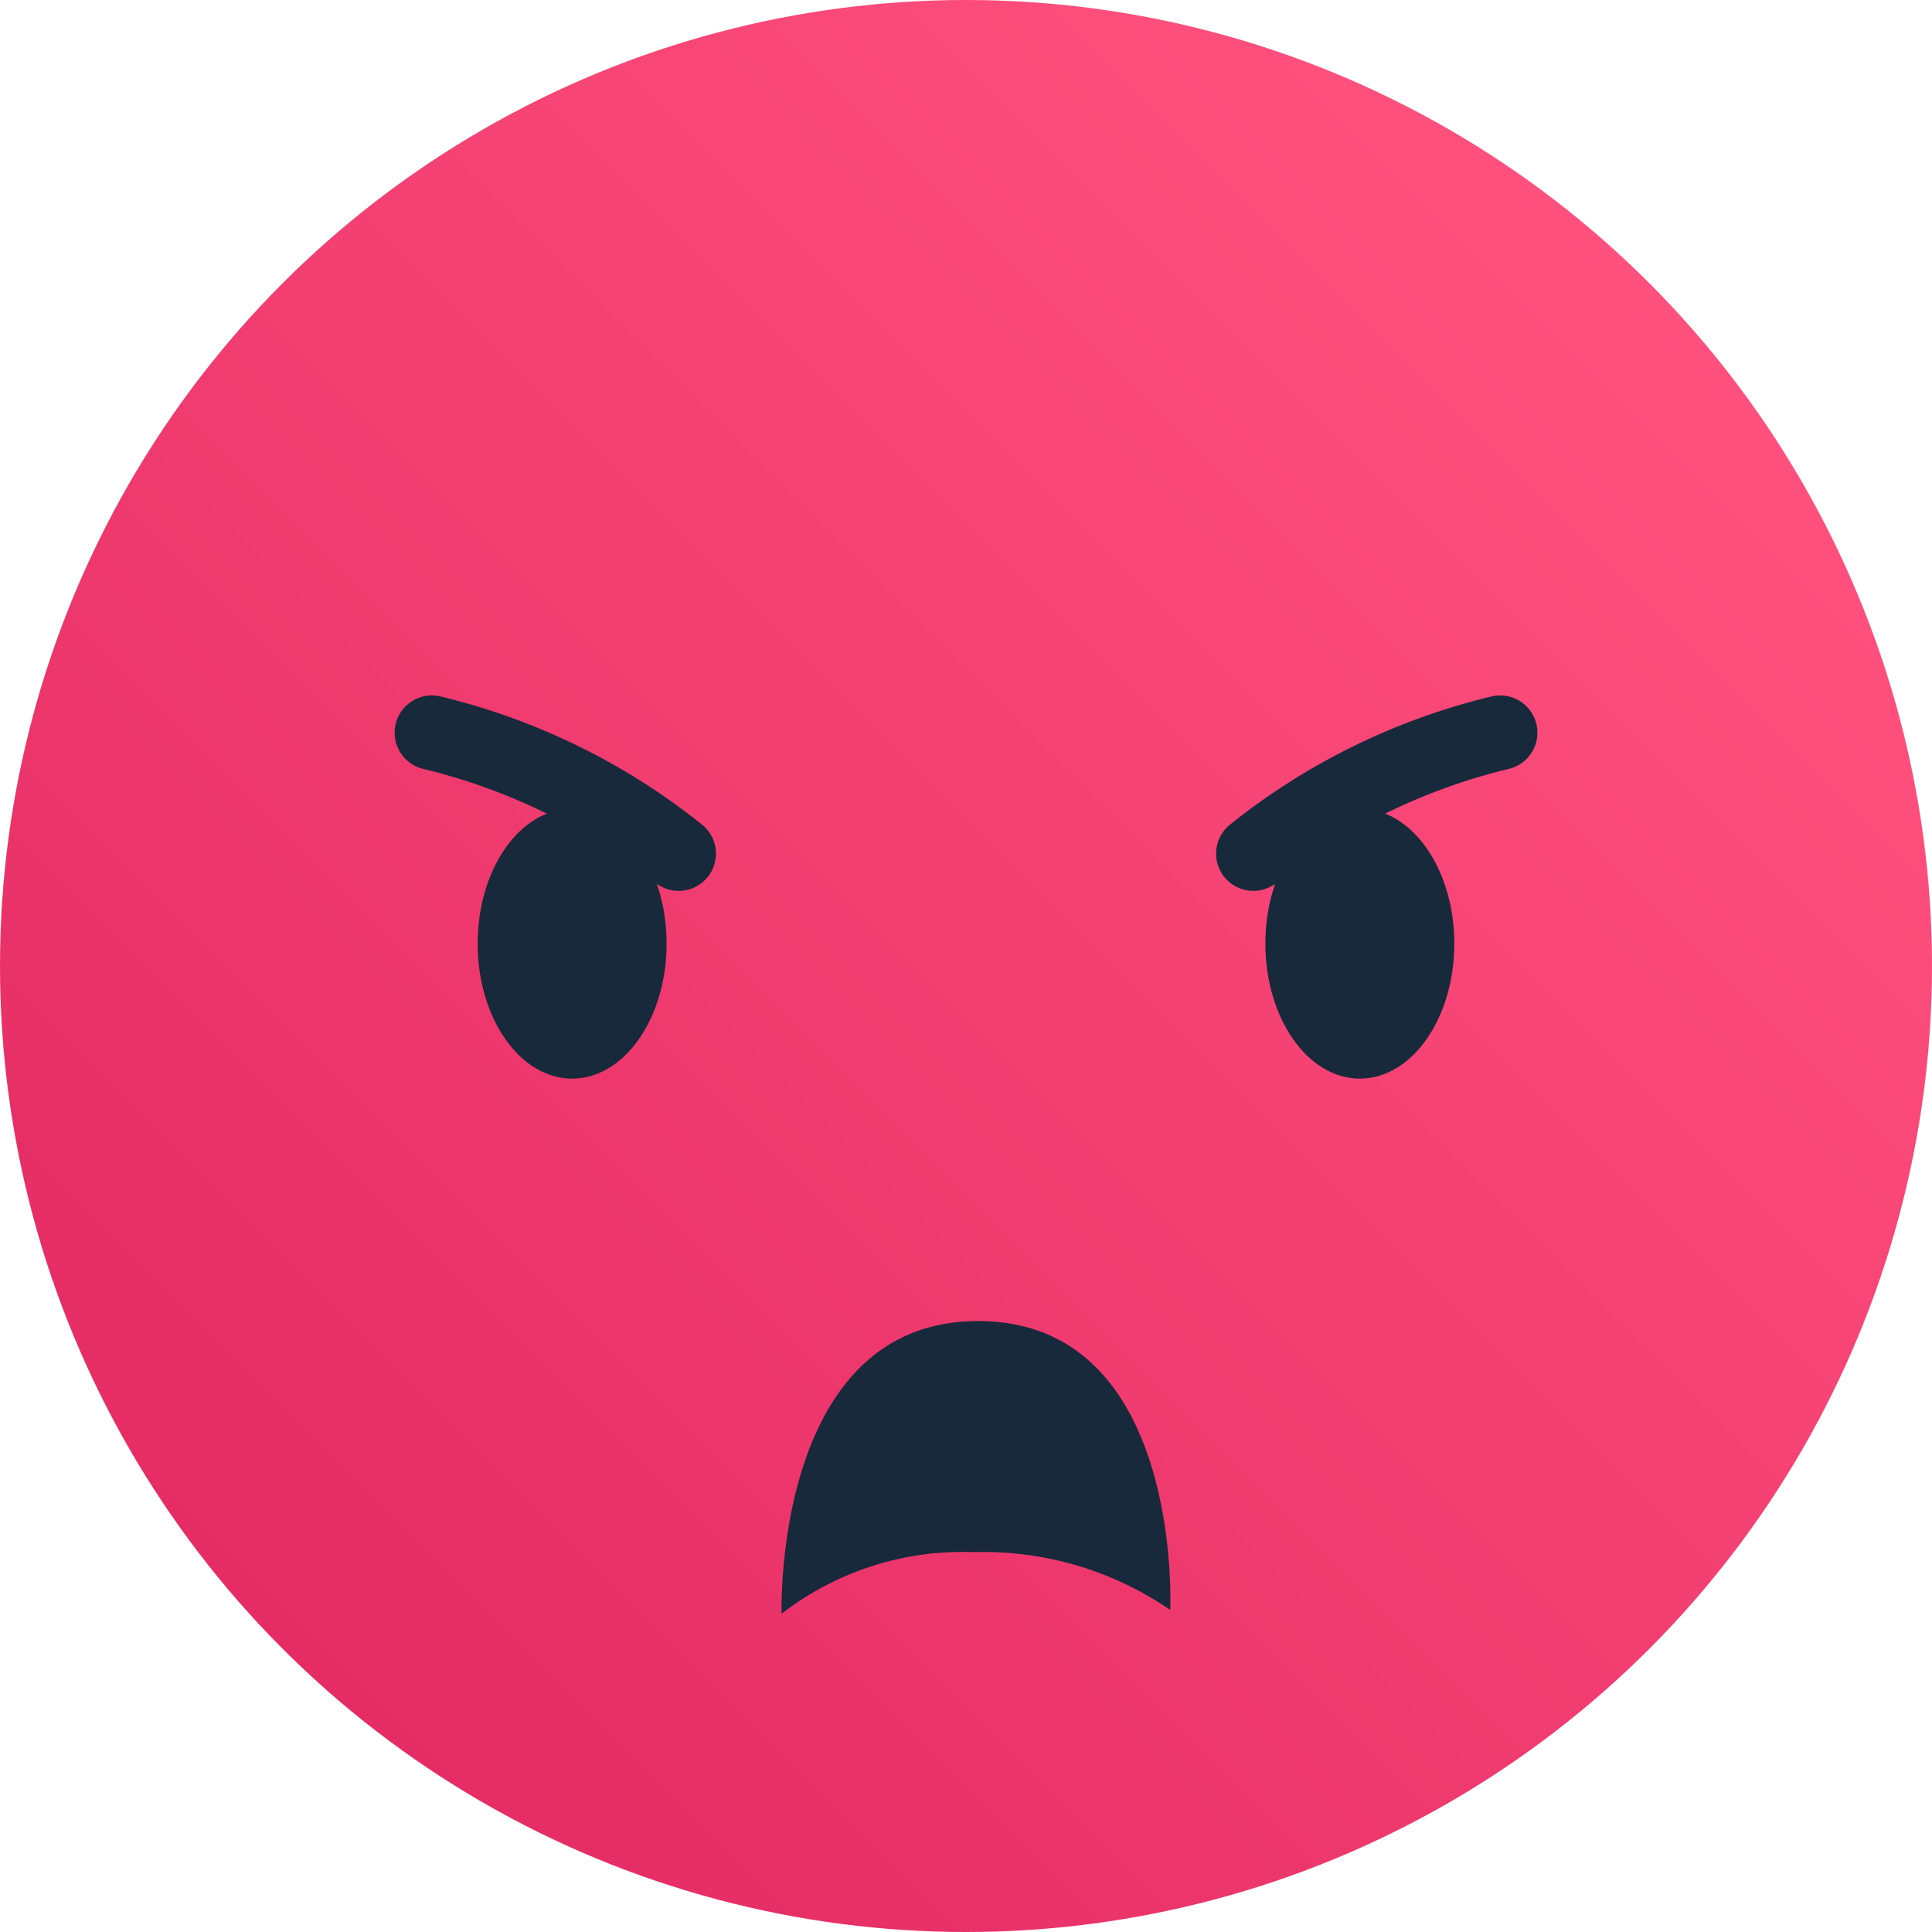 <svg id="Grupo_144" data-name="Grupo 144" xmlns="http://www.w3.org/2000/svg" xmlns:xlink="http://www.w3.org/1999/xlink" width="58.906" height="58.906" viewBox="0 0 58.906 58.906">
  <defs>
    <linearGradient id="linear-gradient" x1="0.146" y1="0.854" x2="0.854" y2="0.146" gradientUnits="objectBoundingBox">
      <stop offset="0" stop-color="#e52c65"/>
      <stop offset="1" stop-color="#ff517e"/>
    </linearGradient>
  </defs>
  <g id="Grupo_138" data-name="Grupo 138" transform="translate(0 0)">
    <ellipse id="Elipse_62-2" data-name="Elipse 62-2" cx="29.453" cy="29.453" rx="29.453" ry="29.453" fill="url(#linear-gradient)"/>
  </g>
  <path id="Caminho_72" data-name="Caminho 72" d="M520.544,213.037s-.273-8.923,5.992-8.923,5.857,8.807,5.857,8.807a10.055,10.055,0,0,0-5.993-1.762A9.019,9.019,0,0,0,520.544,213.037Z" transform="translate(-496.713 -163.835)" fill="#17293b"/>
  <g id="Grupo_139" data-name="Grupo 139" transform="translate(13.168 22.339)">
    <ellipse id="Elipse_93" data-name="Elipse 93" cx="2.88" cy="4.115" rx="2.88" ry="4.115" transform="translate(1.396 2.318)" fill="#17293b"/>
    <path id="Caminho_73" data-name="Caminho 73" d="M514.208,193.455a19.243,19.243,0,0,1,7.525,3.688" transform="translate(-514.208 -193.455)" fill="none" stroke="#17293b" stroke-linecap="round" stroke-linejoin="round" stroke-width="2.271"/>
  </g>
  <g id="Grupo_140" data-name="Grupo 140" transform="translate(38.214 22.339)">
    <ellipse id="Elipse_94" data-name="Elipse 94" cx="2.88" cy="4.115" rx="2.88" ry="4.115" transform="translate(0.367 2.318)" fill="#17293b"/>
    <path id="Caminho_74" data-name="Caminho 74" d="M536.614,193.455a19.242,19.242,0,0,0-7.525,3.688" transform="translate(-529.089 -193.455)" fill="none" stroke="#17293b" stroke-linecap="round" stroke-linejoin="round" stroke-width="2.271"/>
  </g>
</svg>
